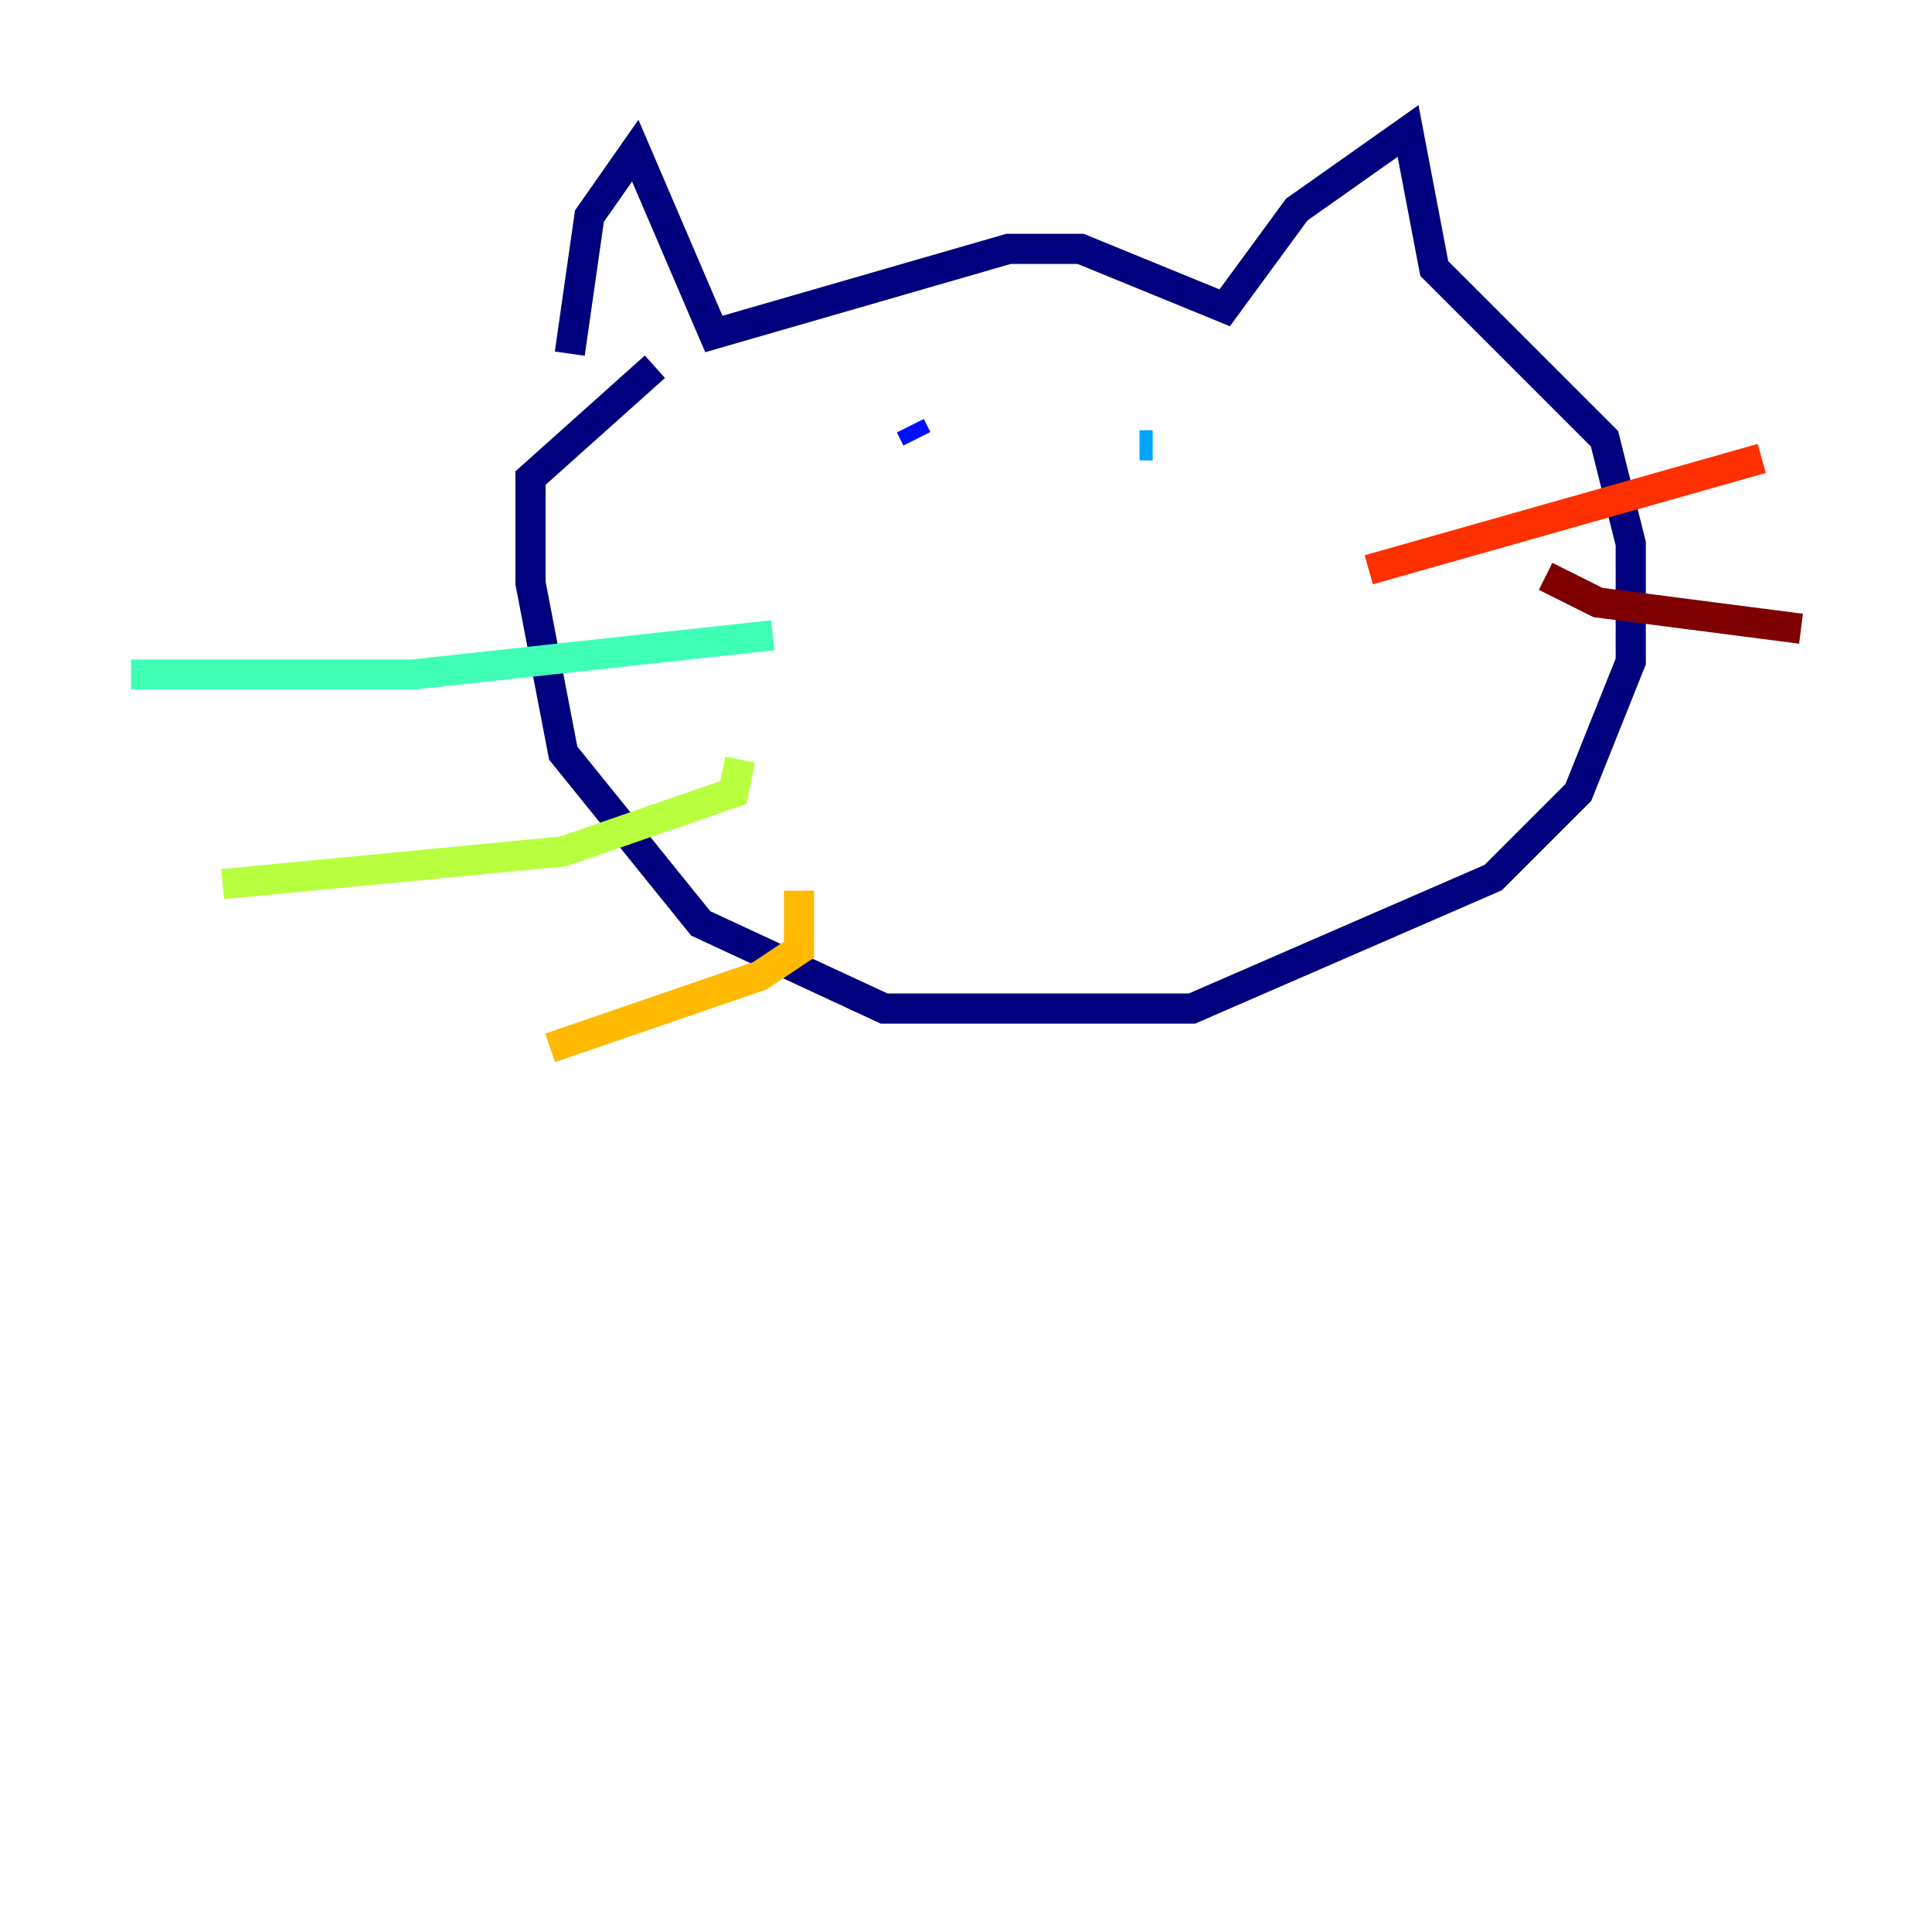 <?xml version="1.0" encoding="utf-8" ?>
<svg baseProfile="tiny" height="128" version="1.2" viewBox="0,0,128,128" width="128" xmlns="http://www.w3.org/2000/svg" xmlns:ev="http://www.w3.org/2001/xml-events" xmlns:xlink="http://www.w3.org/1999/xlink"><defs /><polyline fill="none" points="37.749,23.43 39.051,14.319 42.088,9.98 47.295,22.129 66.82,16.488 71.593,16.488 81.139,20.393 85.912,13.885 93.288,8.678 95.024,17.79 106.305,29.071 108.041,36.014 108.041,43.824 104.57,52.502 98.929,58.142 78.969,66.82 58.576,66.82 46.427,61.18 37.315,49.898 35.146,38.617 35.146,31.675 43.39,24.298" stroke="#00007f" stroke-width="2" /><polyline fill="none" points="60.312,28.203 60.746,29.071" stroke="#0010ff" stroke-width="2" /><polyline fill="none" points="75.498,29.505 76.366,29.505" stroke="#00a4ff" stroke-width="2" /><polyline fill="none" points="51.2,42.088 27.336,44.691 8.678,44.691" stroke="#3fffb7" stroke-width="2" /><polyline fill="none" points="49.031,50.332 48.597,52.502 37.315,56.407 14.752,58.576" stroke="#b7ff3f" stroke-width="2" /><polyline fill="none" points="52.936,59.01 52.936,62.915 50.332,64.651 36.447,69.424" stroke="#ffb900" stroke-width="2" /><polyline fill="none" points="90.685,37.749 116.719,30.373" stroke="#ff3000" stroke-width="2" /><polyline fill="none" points="102.4,38.183 105.871,39.919 119.322,41.654" stroke="#7f0000" stroke-width="2" /></svg>